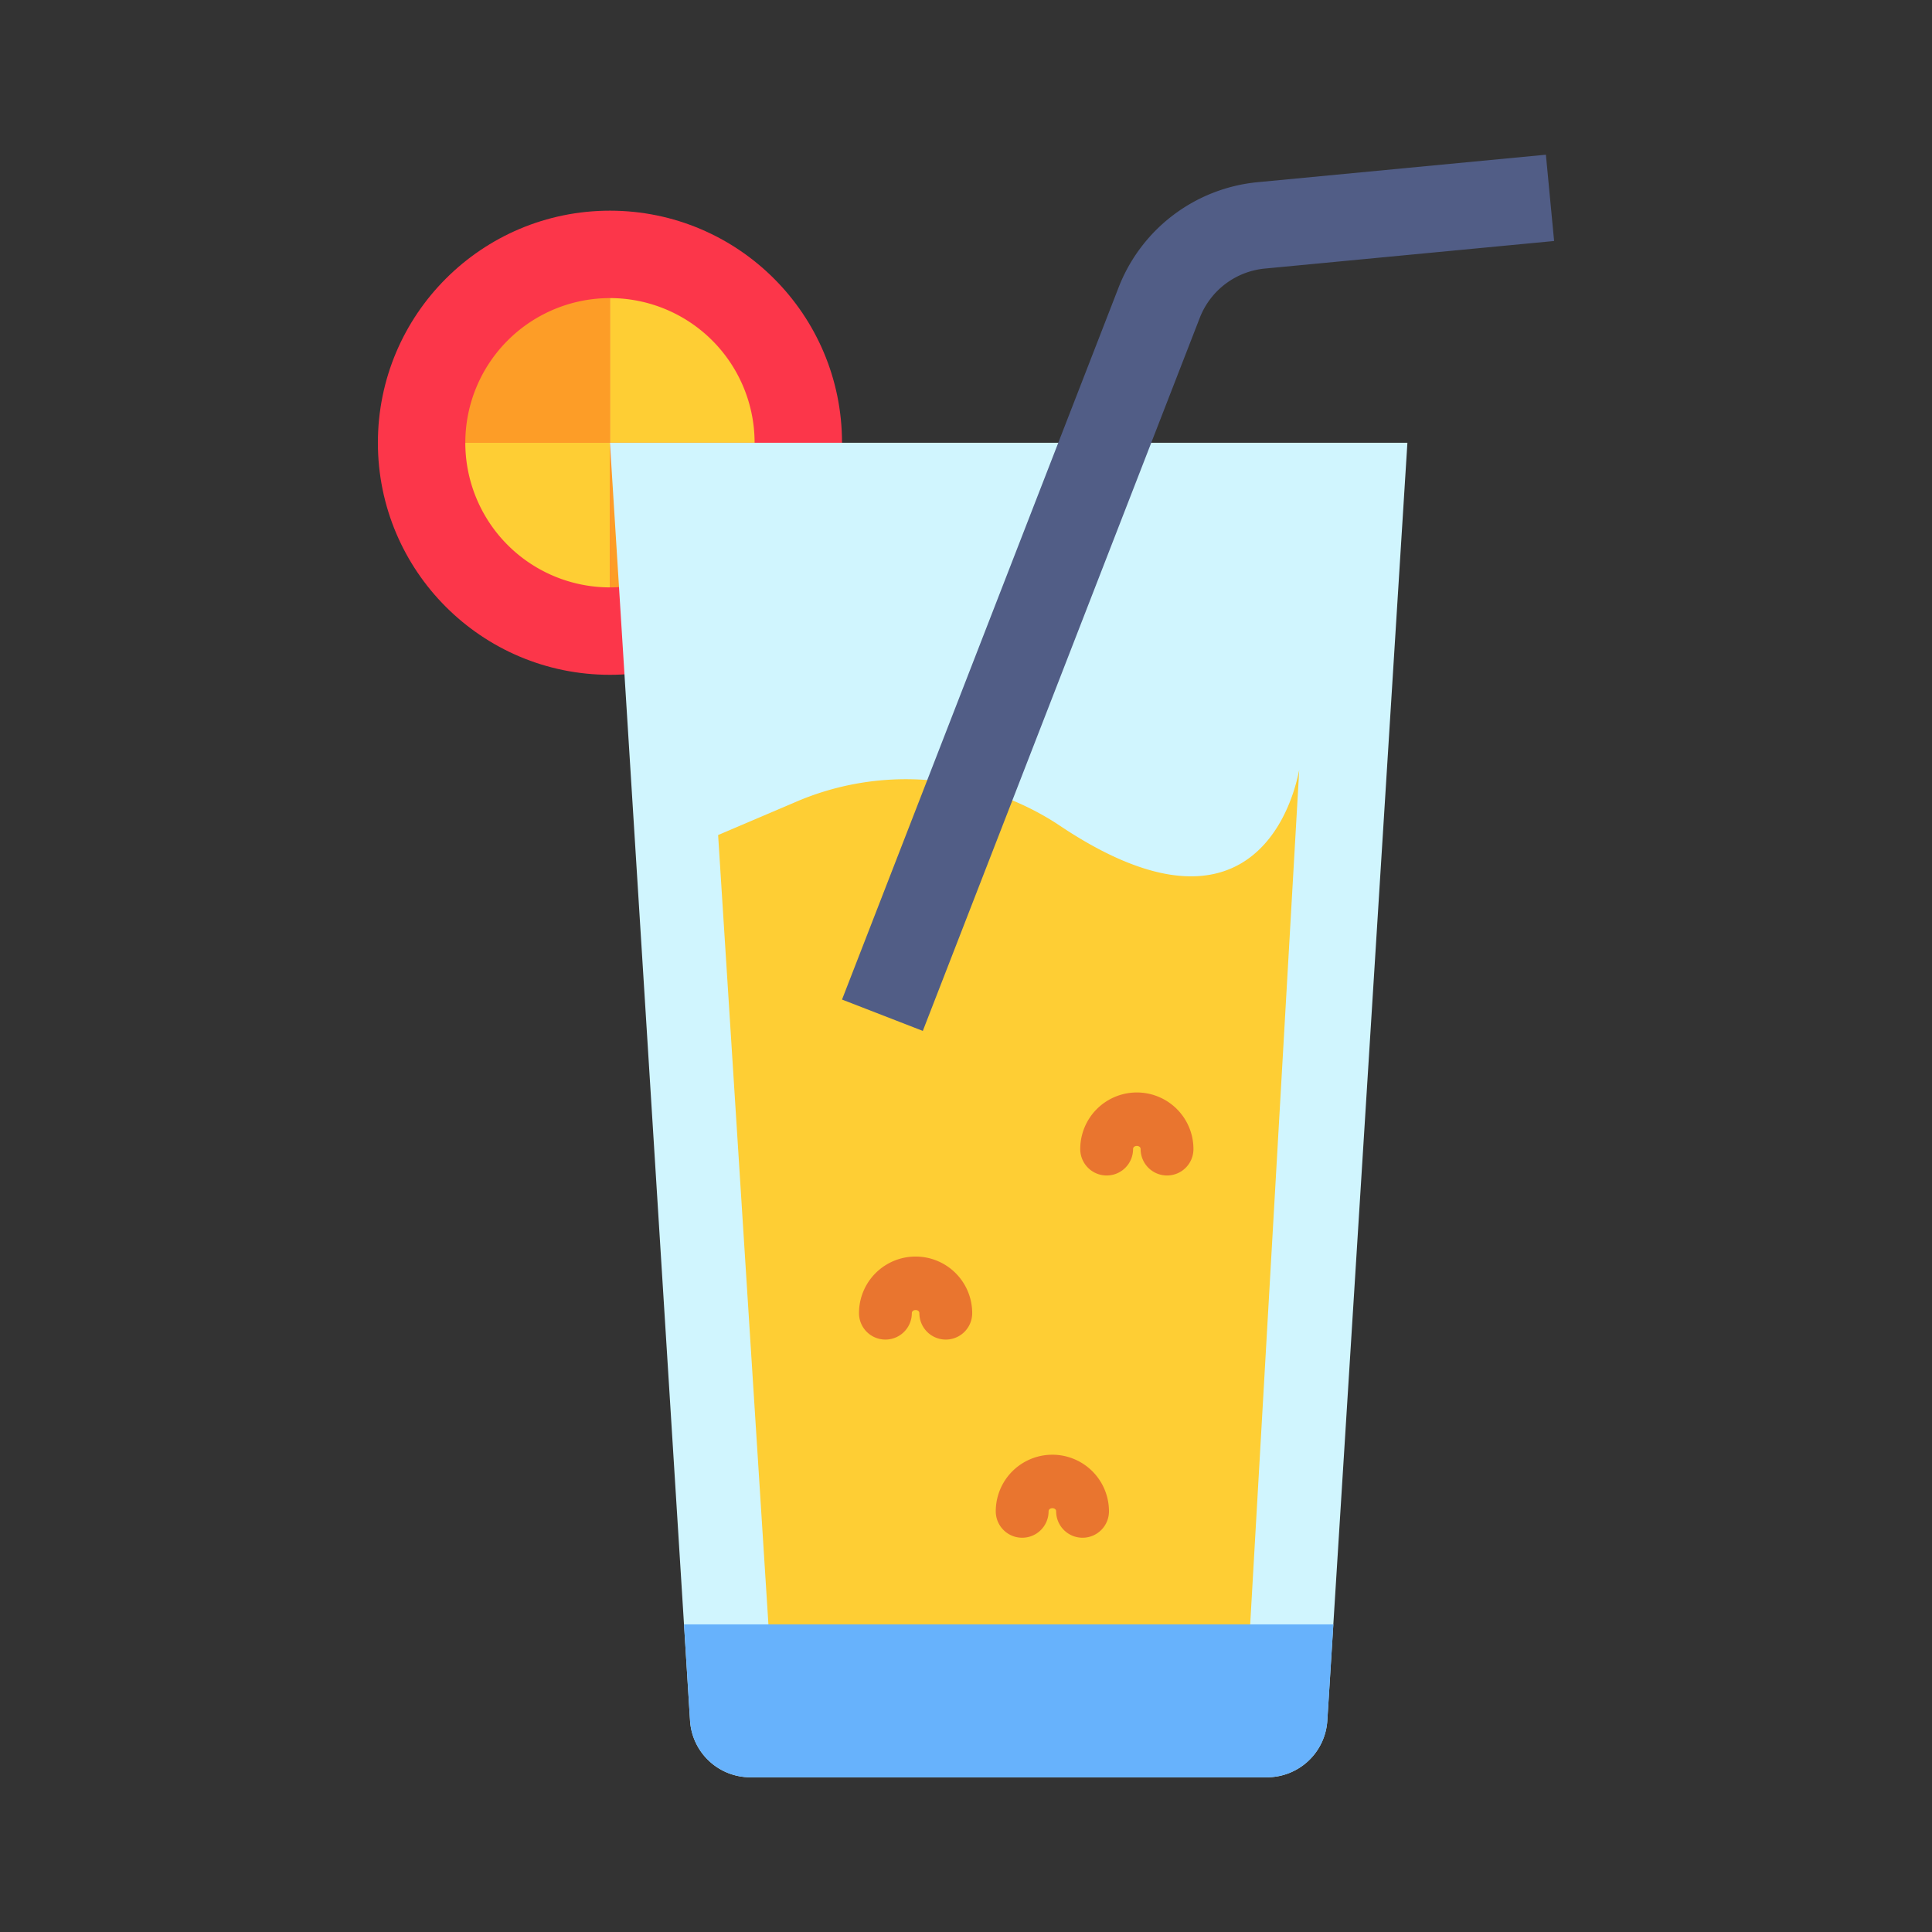 <svg id="Layer_1" height="512" viewBox="0 0 128 128" width="512" xmlns="http://www.w3.org/2000/svg" data-name="Layer 1"><rect x="0" y="0" width="128" height="128" fill="#333333" stroke="none"/><circle cx="40.411" cy="29.333" fill="#fc364a" r="15.375"/><path d="m40.411 19.75a9.583 9.583 0 0 0 -9.583 9.583h9.583z" fill="#fd9d27"/><path d="m49.994 29.333a9.583 9.583 0 0 0 -9.583-9.583v9.583z" fill="#fece34"/><path d="m40.411 38.917a9.583 9.583 0 0 0 9.583-9.583h-9.583z" fill="#fd9d27"/><path d="m30.828 29.333a9.583 9.583 0 0 0 9.583 9.583v-9.583z" fill="#fece34"/><path d="m83.94 117.75h-34.224a4.006 4.006 0 0 1 -4-3.755l-5.305-84.662h52.833l-5.307 84.662a4.006 4.006 0 0 1 -3.997 3.755z" fill="#d0f5fe"/><path d="m70.161 54.667-.08-.053-.11-.073a18.44 18.44 0 0 0 -17.336-1.373l-5.058 2.156 3.333 52.3h31.918l3.25-56.624c-.75 3.833-4.25 11.5-15.917 3.667z" fill="#fece34"/><path d="m45.318 107.618.4 6.376a4.006 4.006 0 0 0 4 3.755h34.222a4.006 4.006 0 0 0 4-3.755l.4-6.376z" fill="#67b2fc"/><g fill="#e9752f"><path d="m62.661 88.75a1.75 1.75 0 0 1 -1.75-1.75c0-.275-.5-.275-.5 0a1.75 1.75 0 0 1 -3.5 0 3.75 3.75 0 0 1 7.5 0 1.75 1.75 0 0 1 -1.75 1.75z"/><path d="m77.319 77.879a1.75 1.75 0 0 1 -1.75-1.75c0-.275-.5-.275-.5 0a1.75 1.75 0 0 1 -3.5 0 3.75 3.75 0 0 1 7.5 0 1.75 1.75 0 0 1 -1.75 1.75z"/><path d="m71.722 101.879a1.75 1.75 0 0 1 -1.75-1.75c0-.275-.5-.275-.5 0a1.75 1.75 0 1 1 -3.5 0 3.75 3.75 0 1 1 7.5 0 1.75 1.75 0 0 1 -1.75 1.75z"/></g><path d="m102.964 15.967-.545-5.717-19.092 1.82a11.007 11.007 0 0 0 -9.216 6.972l-18.325 47.181 5.353 2.077 18.35-47.245a5.153 5.153 0 0 1 4.311-3.262z" fill="#515d86"/></svg>